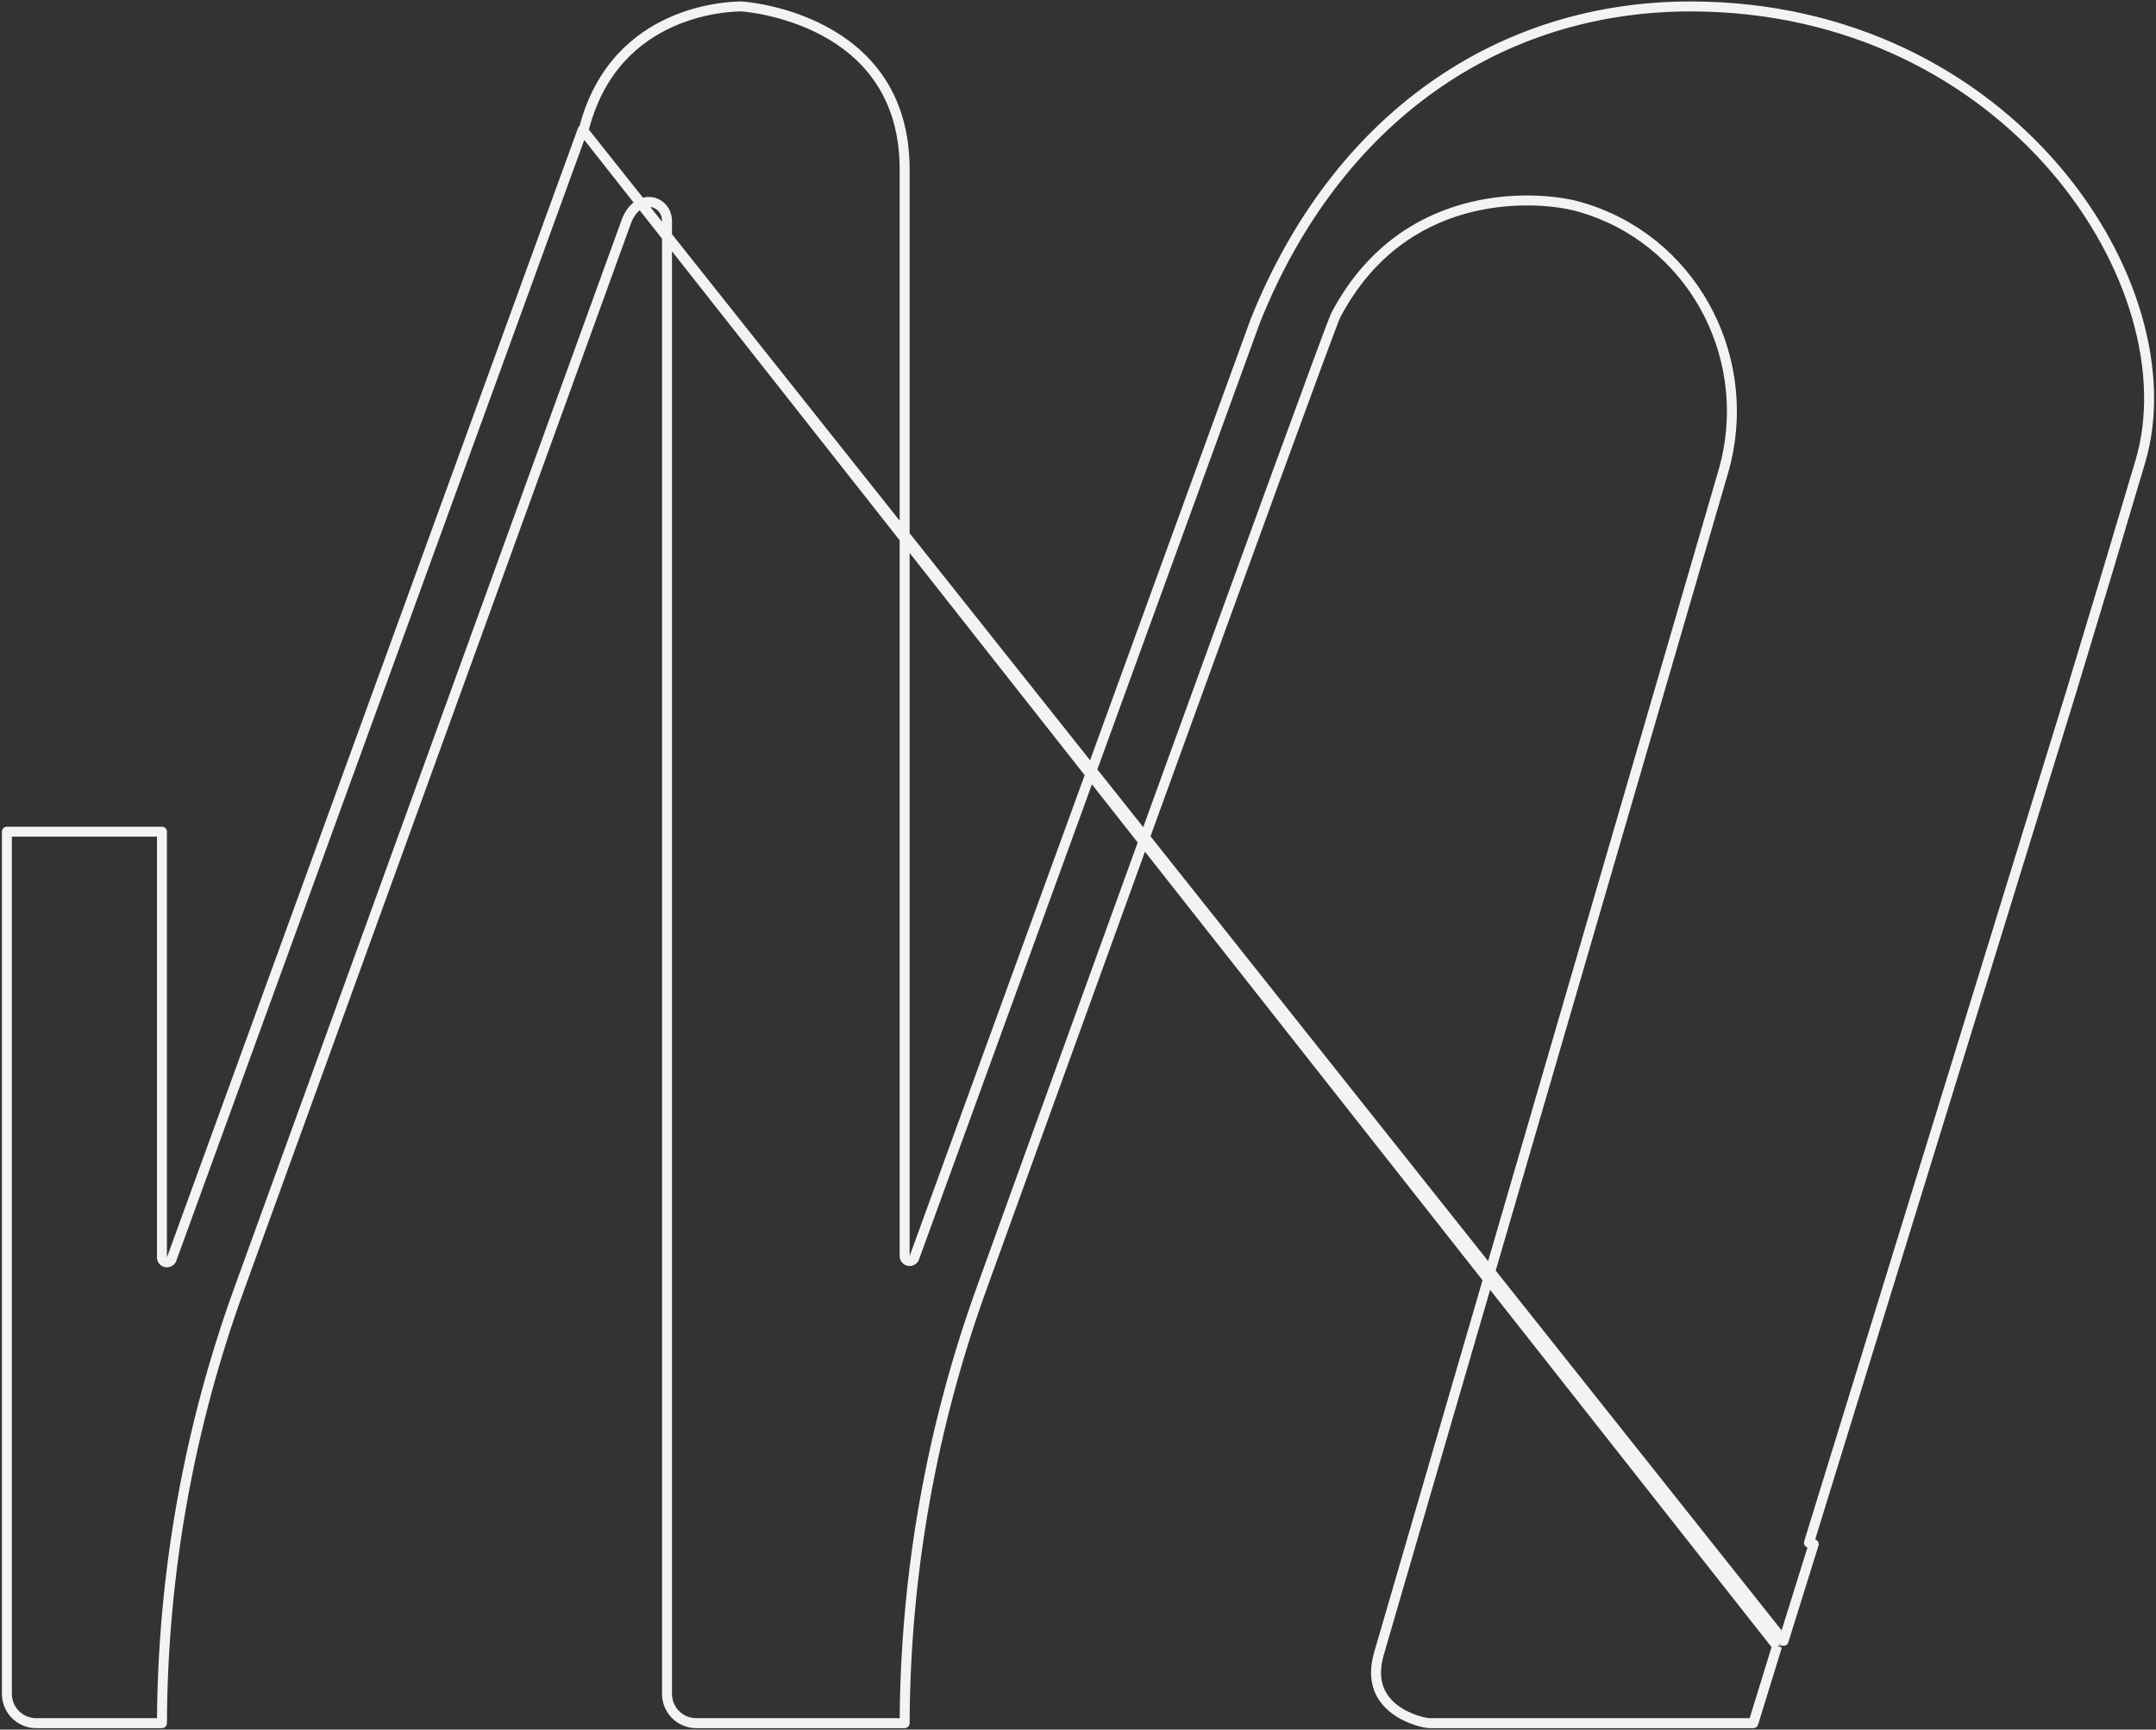 <svg width="1082" height="868" viewBox="0 0 1082 868" fill="none" xmlns="http://www.w3.org/2000/svg">
<rect x="0" y="0" width="1082" height="868" fill="#333333" stroke="none"/>
<path d="M292.407 65.151C292.816 64.827 293.126 64.374 293.269 63.837C301.233 33.962 319.543 18.882 336.558 11.202C353.667 3.479 369.504 3.233 372.221 3.233L372.227 3.234C372.625 3.26 393.056 4.605 413.398 15.448C433.776 26.31 453.999 46.629 453.999 85.009V630.353C453.999 631.566 454.87 632.605 456.065 632.815C457.259 633.026 458.433 632.348 458.848 631.208L629.974 161.044C670.928 58.745 752.714 3.233 848.372 3.233C928.797 3.233 991.748 38.459 1031.35 84.646C1071.02 130.927 1087.04 187.908 1074.2 231.372C1064.25 265.07 1052.33 304.756 1039.4 347.37L907.84 774.195C907.839 774.197 907.838 774.2 907.838 774.202L910.227 774.939C902.372 800.15 896.997 817.359 895.096 823.442L292.407 65.151ZM292.407 65.151L86.125 631.874C85.71 633.014 84.537 633.691 83.342 633.481C82.147 633.27 81.276 632.232 81.276 631.019V417.375H3.455V850.075C3.455 858.189 10.033 864.767 18.147 864.767H81.281C81.569 790.24 94.748 716.318 120.244 646.275L314.5 110.709C314.51 110.682 314.52 110.656 314.531 110.63C317.164 104.072 321.859 100.902 326.583 101.397C331.194 101.879 334.743 105.83 334.743 110.972L334.741 850.073C334.741 858.189 341.319 864.767 349.433 864.767H454.002C454.29 789.8 467.548 715.442 493.195 644.986L493.201 644.97L493.224 644.904L493.318 644.644L493.689 643.617L495.138 639.609C496.407 636.098 498.268 630.948 500.639 624.391C505.38 611.275 512.157 592.531 520.302 570.014C536.594 524.98 558.357 464.855 580.246 404.493C602.135 344.131 624.151 283.529 640.947 237.542C649.345 214.549 656.438 195.207 661.559 181.374C664.119 174.458 666.188 168.914 667.681 164.978C668.427 163.011 669.032 161.438 669.484 160.293C669.905 159.225 670.255 158.366 670.463 157.975C704.025 94.65 767.862 98.343 788.305 102.719C790.93 103.281 794.256 104.187 798.049 105.487C851.803 123.904 880.701 182.233 864.839 236.687L692.051 829.802C689.922 837.109 690.276 842.811 691.889 847.265C693.507 851.738 696.475 855.174 699.931 857.793C703.397 860.419 707.3 862.179 710.637 863.279C714.035 864.4 716.62 864.767 717.392 864.767H879.921L891.844 826.089M292.407 65.151L891.844 826.089M891.844 826.089C891.816 825.769 891.85 825.444 891.949 825.13L892.122 825.184" stroke="#F3F3F3" stroke-width="5" stroke-linejoin="round"/>
</svg>
